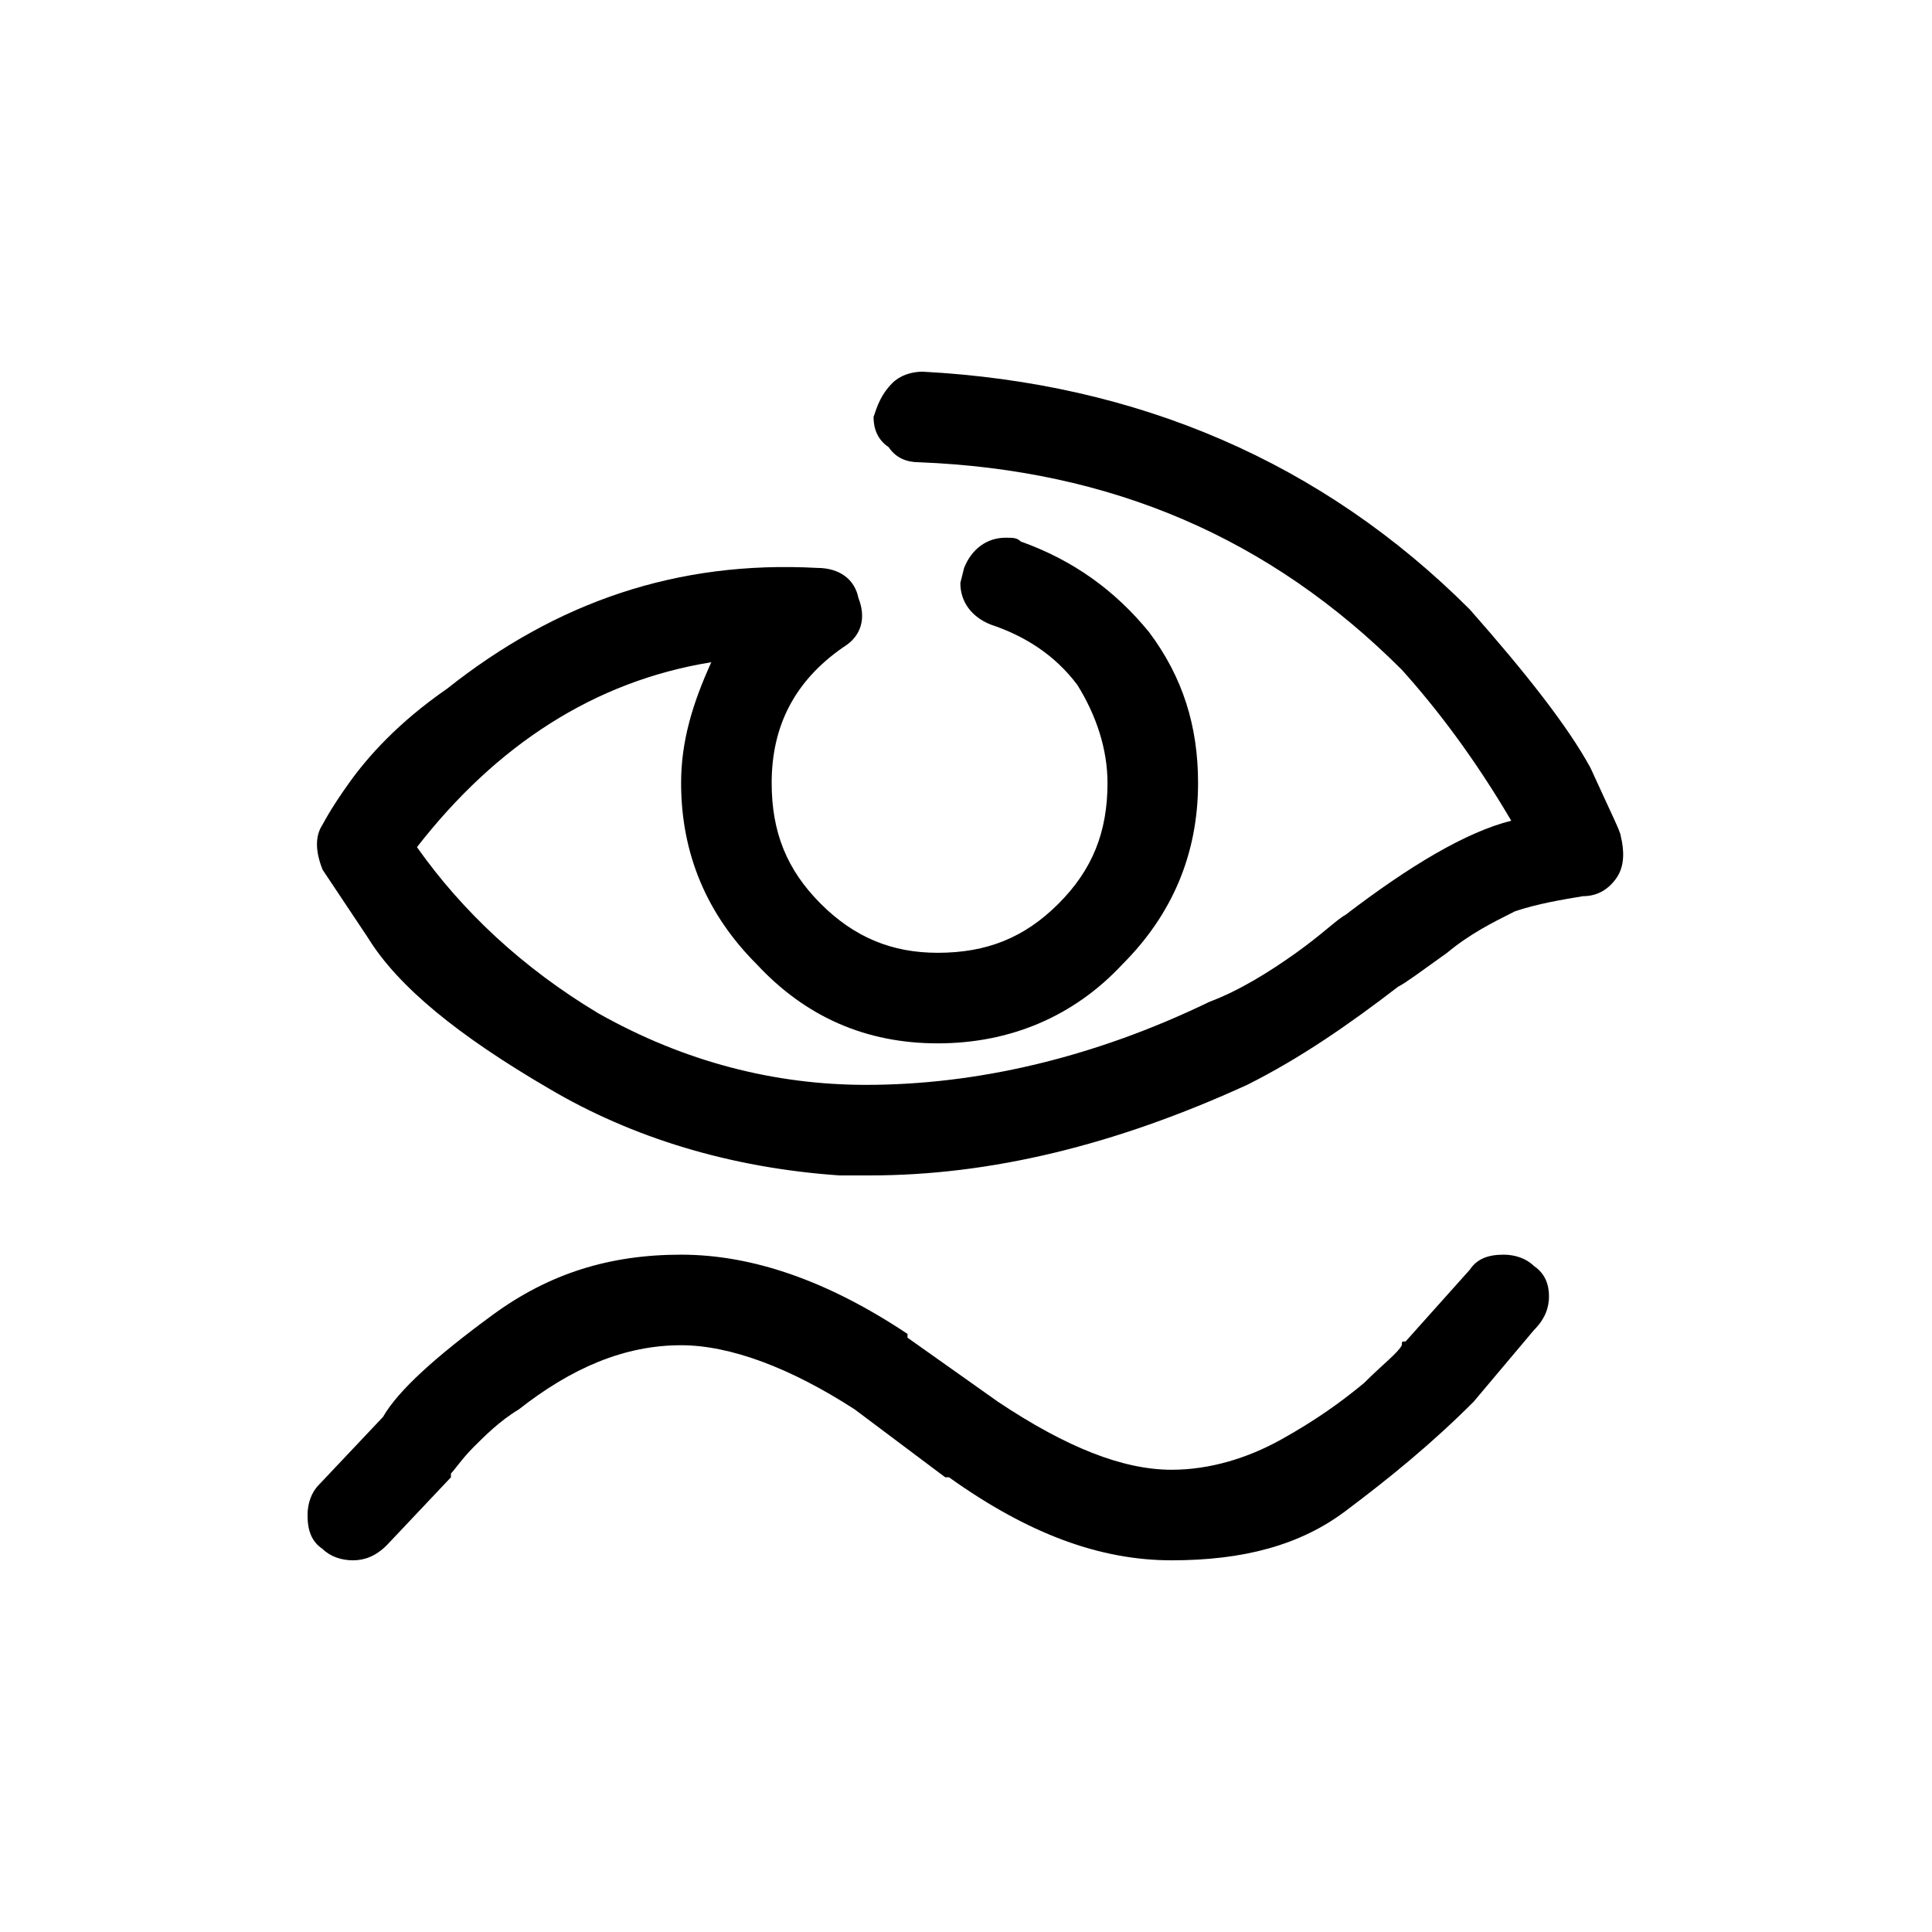 <svg xmlns="http://www.w3.org/2000/svg" viewBox="0 0 1024 1024"><path d="M661 575c28-14 54-32 80-52 4-2 12-8 26-18 12-10 24-16 36-22 12-4 24-6 36-8 8 0 14-4 18-10s4-14 2-22c0-2-6-14-16-36-12-22-34-50-64-84-78-78-176-120-290-126-6 0-12 2-16 6-6 6-8 12-10 18 0 6 2 12 8 16 4 6 10 8 16 8 102 4 186 40 256 110 18 20 38 46 58 80-24 6-54 24-88 50-4 2-12 10-26 20s-30 20-46 26c-62 30-124 44-182 44-48 0-96-12-142-38-40-24-72-54-96-88 42-54 94-88 156-98-10 22-16 42-16 64 0 38 14 70 40 96 26 28 58 42 96 42s72-14 98-42c26-26 40-58 40-96 0-30-8-56-26-80-18-22-40-38-68-48-2-2-4-2-8-2-10 0-18 6-22 16l-2 8c0 10 6 18 16 22 18 6 34 16 46 32 10 16 16 34 16 52 0 26-8 46-26 64s-38 26-64 26c-24 0-44-8-62-26s-26-38-26-64c0-30 12-54 38-72 10-6 12-16 8-26-2-10-10-16-22-16-74-4-138 18-196 64-26 18-42 36-52 50s-14 22-14 22c-4 6-4 14 0 24l24 36c16 26 48 52 96 80 44 26 96 42 154 46h16c64 0 130-16 200-48zm120 168l32-38c6-6 8-12 8-18s-2-12-8-16c-4-4-10-6-16-6-8 0-14 2-18 8l-34 38c-2 0-2 0-2 2-2 4-10 10-20 20-12 10-26 20-44 30s-38 16-58 16c-26 0-56-12-92-36l-48-34v-2c-42-28-82-42-120-42s-70 10-100 32-50 40-58 54l-34 36c-4 4-6 10-6 16 0 8 2 14 8 18 4 4 10 6 16 6s12-2 18-8l34-36v-2c2-2 6-8 12-14s14-14 24-20c28-22 56-34 86-34 26 0 58 12 92 34l48 36h2c42 30 80 44 118 44s68-8 92-26 46-36 68-58z"/></svg>